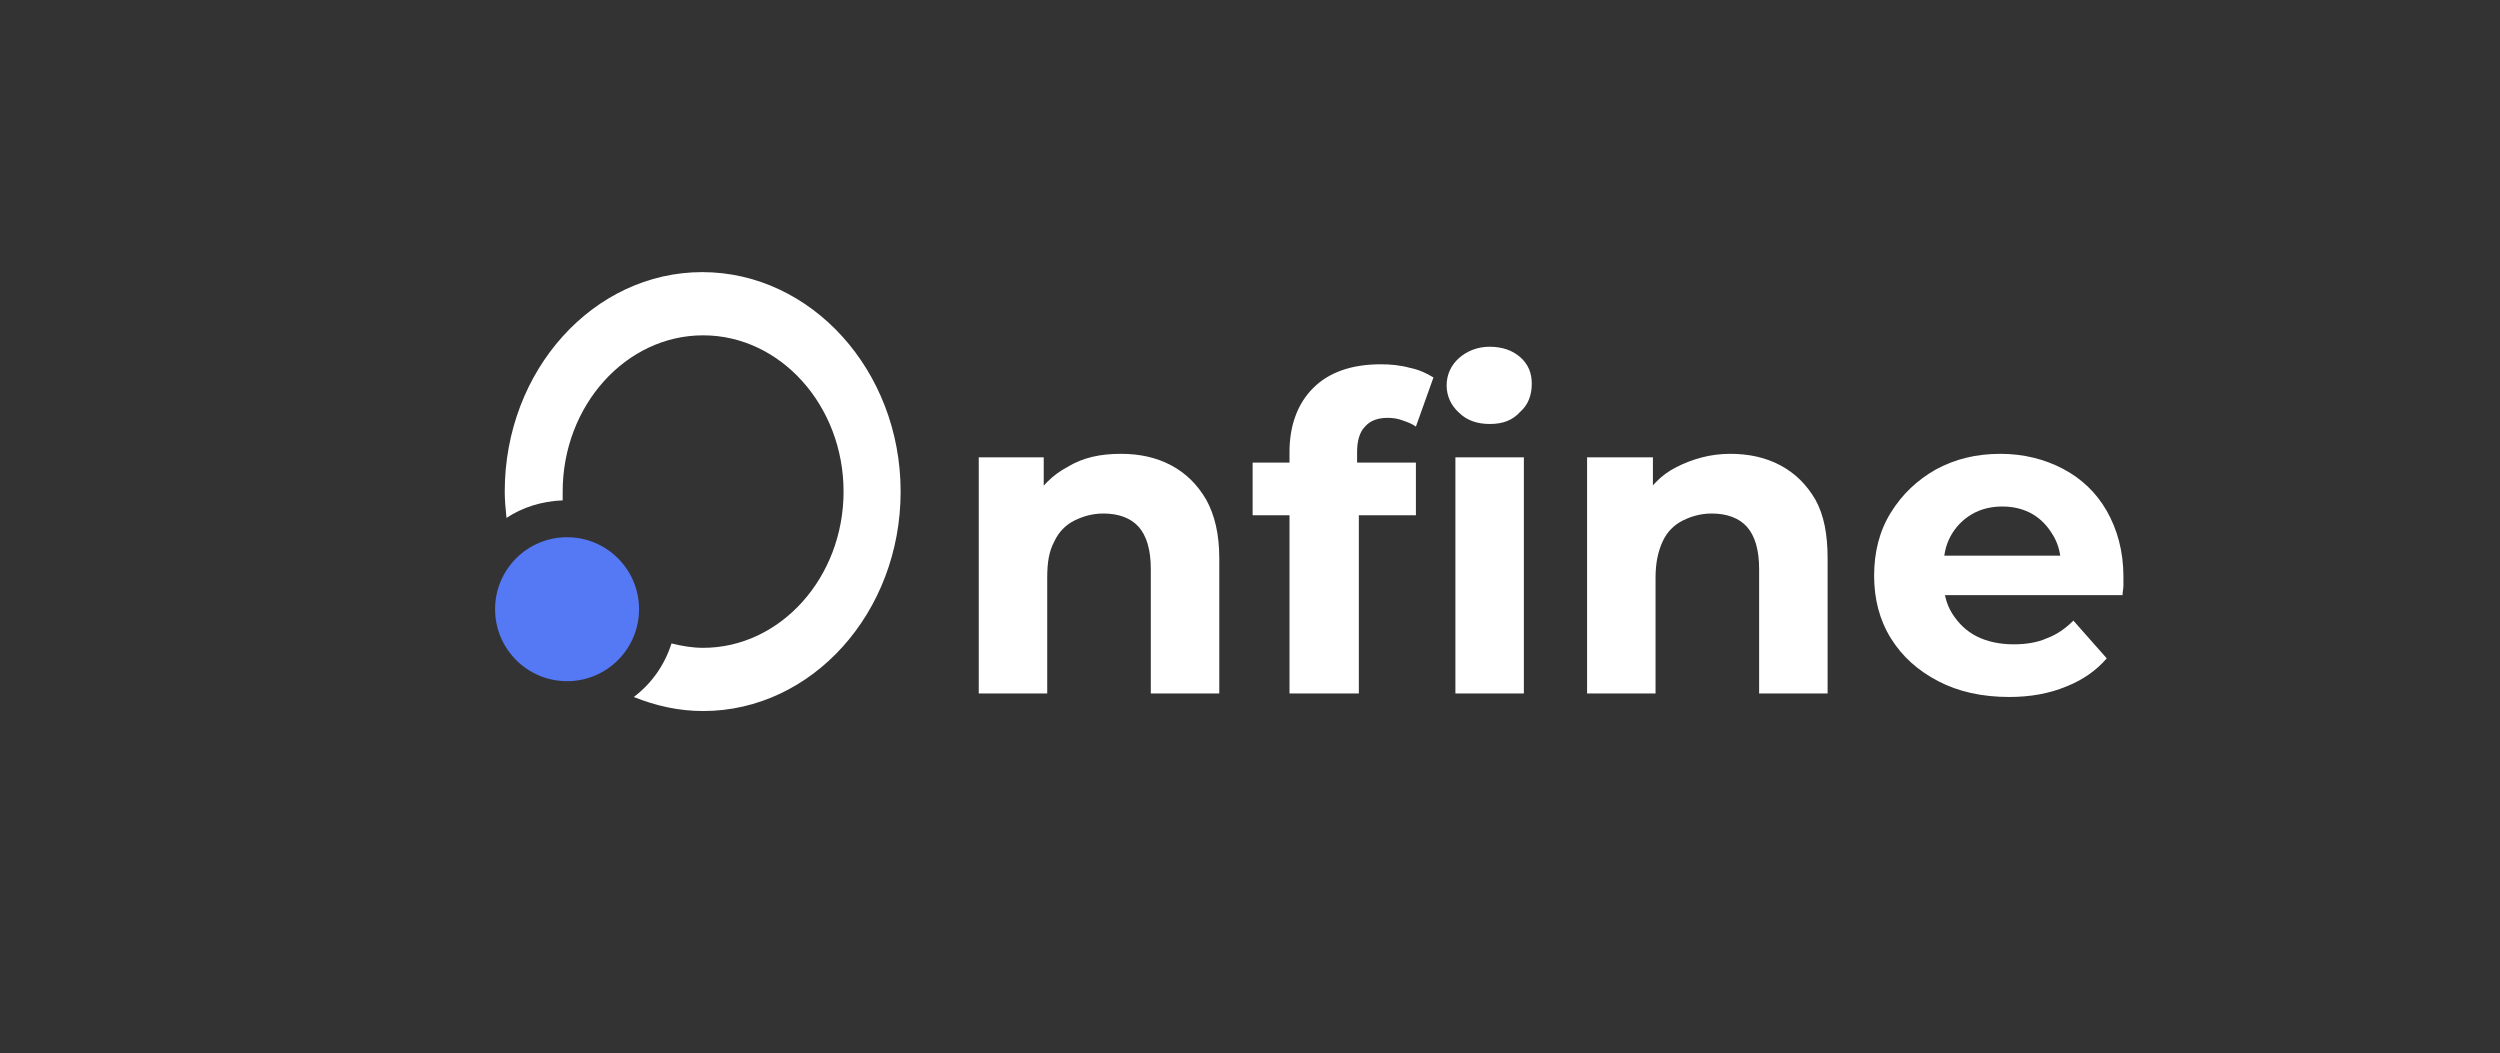 <?xml version="1.0" encoding="utf-8"?>
<!-- Generator: Adobe Illustrator 22.0.1, SVG Export Plug-In . SVG Version: 6.00 Build 0)  -->
<svg version="1.1" xmlns="http://www.w3.org/2000/svg" xmlns:xlink="http://www.w3.org/1999/xlink" x="0px" y="0px"
	 viewBox="0 0 284.8 120" style="enable-background:new 0 0 284.8 120;" xml:space="preserve">
<rect x="0" y="0" width="284.8" height="120" fill="#333333" stroke="none"/>
<style type="text/css">
	.st0{fill:#5578F5;}
	.st1{fill:#fff;}
</style>
<g>
	<path class="st1" d="M127.7,51.7c2.1,0,4,0.4,5.7,1.3c1.7,0.9,3,2.2,4,3.9c1,1.8,1.5,4,1.5,6.7V79h-7.8V64.8c0-2.2-0.5-3.8-1.4-4.8
		s-2.3-1.5-4-1.5c-1.2,0-2.3,0.3-3.3,0.8c-1,0.5-1.8,1.3-2.3,2.4c-0.6,1.1-0.8,2.4-0.8,4.1V79h-7.8V52.1h7.4v7.5l-1.4-2.3
		c1-1.8,2.4-3.2,4.1-4.1C123.4,52.1,125.4,51.7,127.7,51.7z"/>
	<path class="st1" d="M142.7,58.7v-6h18.6v6H142.7z M146.9,79V51.5c0-3,0.9-5.5,2.7-7.3c1.8-1.8,4.4-2.7,7.7-2.7c1.1,0,2.2,0.1,3.3,0.4
		c1,0.2,1.9,0.6,2.7,1.1l-2,5.6c-0.4-0.3-0.9-0.5-1.5-0.7c-0.5-0.2-1.1-0.3-1.7-0.3c-1.1,0-2,0.3-2.6,1c-0.6,0.6-0.9,1.6-0.9,2.9V54
		l0.2,3.4V79H146.9z M169.7,48.3c-1.4,0-2.6-0.4-3.5-1.3c-0.9-0.8-1.4-1.9-1.4-3.1c0-1.2,0.5-2.3,1.4-3.1c0.9-0.8,2.1-1.3,3.5-1.3
		s2.6,0.4,3.5,1.2s1.3,1.8,1.3,3c0,1.3-0.4,2.4-1.3,3.2C172.3,47.9,171.2,48.3,169.7,48.3z M165.8,79V52.1h7.8V79H165.8z"/>
	<path class="st1" d="M197.1,51.7c2.1,0,4,0.4,5.7,1.3c1.7,0.9,3,2.2,4,3.9c1,1.8,1.4,4,1.4,6.7V79h-7.8V64.8c0-2.2-0.5-3.8-1.4-4.8
		s-2.3-1.5-4-1.5c-1.2,0-2.3,0.3-3.3,0.8c-1,0.5-1.8,1.3-2.3,2.4c-0.5,1.1-0.8,2.4-0.8,4.1V79h-7.8V52.1h7.5v7.5l-1.4-2.3
		c1-1.8,2.3-3.2,4.1-4.1S194.8,51.7,197.1,51.7z"/>
	<path class="st1" d="M228.9,79.4c-3.1,0-5.8-0.6-8.1-1.8c-2.3-1.2-4.1-2.8-5.4-4.9c-1.3-2.1-1.9-4.5-1.9-7.1c0-2.7,0.6-5.1,1.9-7.2
		c1.3-2.1,3-3.7,5.1-4.9c2.2-1.2,4.6-1.8,7.4-1.8c2.6,0,5,0.6,7.1,1.7c2.1,1.1,3.8,2.7,5,4.8c1.2,2.1,1.9,4.6,1.9,7.5
		c0,0.3,0,0.6,0,1c0,0.4-0.1,0.7-0.1,1.1h-21.8v-4.5h17.8l-3,1.3c0-1.4-0.3-2.6-0.9-3.6s-1.3-1.8-2.3-2.4c-1-0.6-2.2-0.9-3.5-0.9
		c-1.3,0-2.5,0.3-3.5,0.9c-1,0.6-1.8,1.4-2.4,2.5s-0.8,2.3-0.8,3.7v1.2c0,1.5,0.3,2.8,1,3.9c0.7,1.1,1.6,2,2.8,2.6s2.6,0.9,4.2,0.9
		c1.4,0,2.7-0.2,3.8-0.7c1.1-0.4,2.1-1.1,3-2L240,75c-1.2,1.4-2.8,2.5-4.6,3.2C233.5,79,231.3,79.4,228.9,79.4z"/>
</g>
<path class="st1" d="M80,31c-12.4,0-22.5,11.2-22.5,25c0,1,0.1,2,0.2,3c1.8-1.2,4-1.9,6.4-2c0-0.3,0-0.7,0-1c0-9.8,7.2-17.8,16-17.8
	s16,8,16,17.8c0,9.8-7.2,17.8-16,17.8c-1.2,0-2.4-0.2-3.6-0.5c-0.8,2.5-2.3,4.6-4.3,6.1c2.5,1,5.1,1.6,7.9,1.6
	c12.4,0,22.5-11.2,22.5-25S92.4,31,80,31z"/>
<g>
	<circle class="st0" cx="64.6" cy="69.4" r="8.2"/>
</g>
</svg>
